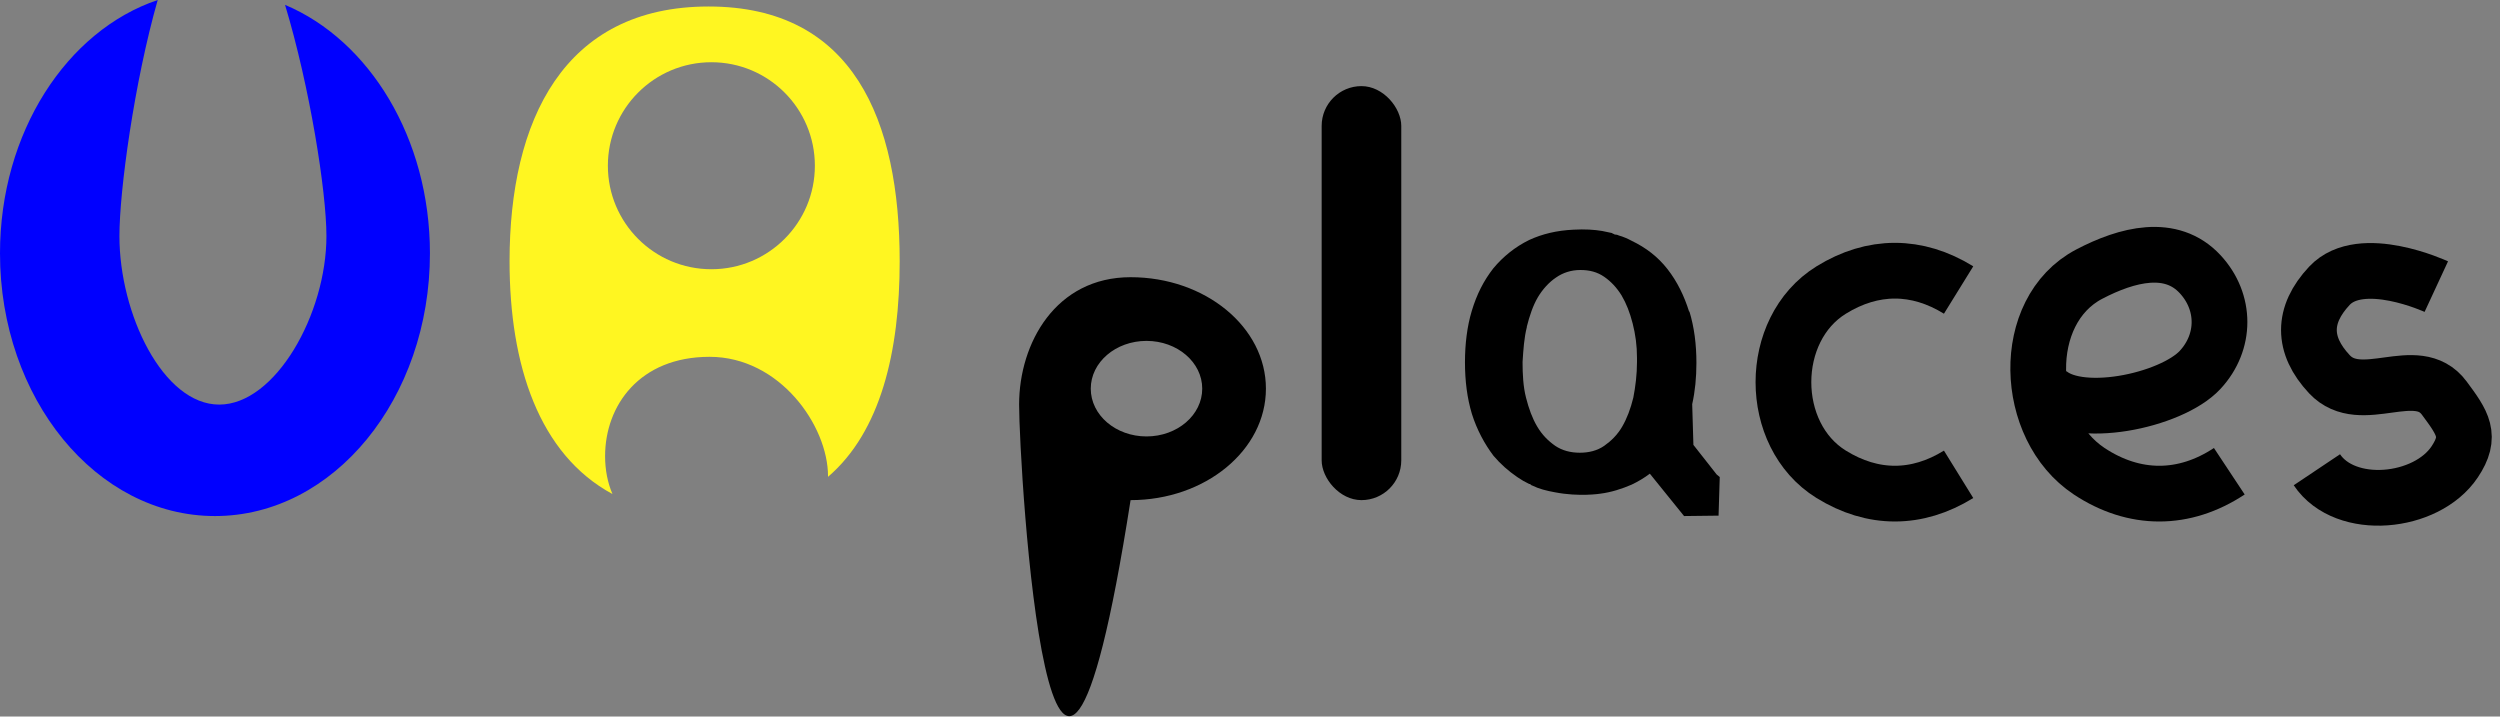 <svg width="157" height="45" viewBox="0 0 157 45" fill="none" xmlns="http://www.w3.org/2000/svg">
<rect x="0" y="0" width="157" height="45" fill="#808080" stroke="none"/>
<path fill-rule="evenodd" clip-rule="evenodd" d="M71 31.408C75.694 31.408 79.5 28.274 79.5 24.408C79.5 20.542 75.694 17.408 71 17.408C66.306 17.408 64 21.542 64 25.408C64 29.274 66 63.408 71 31.408ZM72 27.408C73.933 27.408 75.5 26.065 75.5 24.408C75.5 22.751 73.933 21.408 72 21.408C70.067 21.408 68.5 22.751 68.5 24.408C68.5 26.065 70.067 27.408 72 27.408Z" fill="black"/>
<rect x="83" y="5.408" width="5" height="26" rx="2.5" fill="black"/>
<path fill-rule="evenodd" clip-rule="evenodd" d="M13.768 25.408C17.296 25.408 20.5 19.72 20.5 14.826C20.5 12.031 19.455 5.442 17.901 0.305C23.196 2.535 27 8.679 27 15.908C27 25.021 20.956 32.408 13.5 32.408C6.044 32.408 0 25.021 0 15.908C0 8.317 4.194 1.924 9.904 0C8.43 5.178 7.5 11.975 7.5 14.826C7.5 19.72 10.241 25.408 13.768 25.408Z" fill="blue"/>
<path fill-rule="evenodd" clip-rule="evenodd" d="M56.5 16.408C56.5 22.108 55.299 27.112 52 29.946L52 29.908C52 26.727 48.964 22.408 44.562 22.408C40.161 22.408 38 25.467 38 28.648C38 29.495 38.153 30.3 38.462 31.025C33.842 28.529 32 22.923 32 16.408C32 7.572 35.387 0.408 44.5 0.408C53.613 0.408 56.5 7.572 56.5 16.408ZM44.674 16.908C48.264 16.908 51.174 13.998 51.174 10.408C51.174 6.818 48.264 3.908 44.674 3.908C41.084 3.908 38.174 6.818 38.174 10.408C38.174 13.998 41.084 16.908 44.674 16.908Z" fill="#FFF621"/>
<path fill-rule="evenodd" clip-rule="evenodd" d="M106.079 19.577C105.767 18.584 105.332 17.686 104.72 16.902C104.108 16.119 103.36 15.552 102.476 15.126C102.225 14.991 101.919 14.856 101.661 14.789C101.661 14.789 101.565 14.735 101.477 14.735C101.436 14.735 101.395 14.735 101.341 14.687C101.307 14.687 101.259 14.687 101.259 14.64L100.614 14.505C100.138 14.424 99.526 14.383 98.819 14.424C97.772 14.471 96.847 14.694 96.031 15.072C95.148 15.505 94.4 16.112 93.788 16.842C93.176 17.625 92.741 18.483 92.428 19.523C92.129 20.509 92 21.63 92 22.751C92 23.919 92.136 25 92.435 25.993C92.748 26.986 93.231 27.884 93.795 28.627C94.237 29.147 94.719 29.572 95.29 29.964C95.549 30.14 95.766 30.268 96.038 30.396H96.072C96.072 30.396 96.12 30.396 96.12 30.437C96.139 30.437 96.15 30.448 96.16 30.459C96.172 30.471 96.183 30.484 96.208 30.484C96.643 30.7 97.126 30.822 97.65 30.916C99.179 31.213 100.491 31.004 100.491 31.004C101.191 30.916 101.851 30.7 102.463 30.437C102.879 30.241 103.26 30.01 103.61 29.747L105.759 32.408L107.926 32.382L108 29.957L107.81 29.801L106.346 27.939L106.27 25.383C106.451 24.574 106.535 23.71 106.535 22.792C106.535 21.63 106.399 20.549 106.093 19.55L106.079 19.577ZM95.882 20.522C96.052 19.847 96.269 19.192 96.575 18.672C96.881 18.159 97.276 17.726 97.718 17.429C98.153 17.125 98.669 16.956 99.247 16.956C99.818 16.956 100.301 17.078 100.743 17.382C101.171 17.679 101.525 18.057 101.83 18.544C102.136 19.064 102.354 19.624 102.531 20.313C102.707 21.002 102.803 21.698 102.803 22.474V22.731C102.803 23.508 102.707 24.284 102.572 24.973C102.402 25.669 102.177 26.27 101.871 26.797C101.572 27.31 101.178 27.695 100.743 27.999C100.308 28.302 99.777 28.431 99.213 28.431C98.635 28.431 98.112 28.296 97.67 27.999C97.235 27.695 96.841 27.31 96.534 26.783C96.229 26.27 96.011 25.669 95.834 24.973C95.657 24.284 95.617 23.508 95.617 22.731L95.619 22.703C95.666 21.968 95.714 21.209 95.889 20.529L95.882 20.522Z" fill="black"/>
<path d="M128.5 24.5C130.314 26.456 136.353 25.184 138.167 23.229C139.79 21.479 139.79 18.966 138.167 17.217C136.353 15.261 133.592 15.965 131.202 17.217C126.798 19.523 127.069 26.861 131.202 29.594C134.036 31.469 137.166 31.469 140 29.594" stroke="black" stroke-width="3.5"/>
<path d="M123 18.213C120.385 16.596 117.615 16.596 115 18.213C111 20.686 111 27.314 115 29.787C117.615 31.404 120.385 31.404 123 29.787" stroke="#000000" stroke-width="3.5"/>
<path d="M153 18C153 18 148.285 15.814 146.285 17.949C144.572 19.779 144.572 21.67 146.285 23.5C148.285 25.635 151.775 22.673 153.5 25C154.671 26.579 155.242 27.382 154.152 29.009C152.375 31.664 147.277 32.155 145.5 29.5" stroke="black" stroke-width="3.5"/>
</svg>
